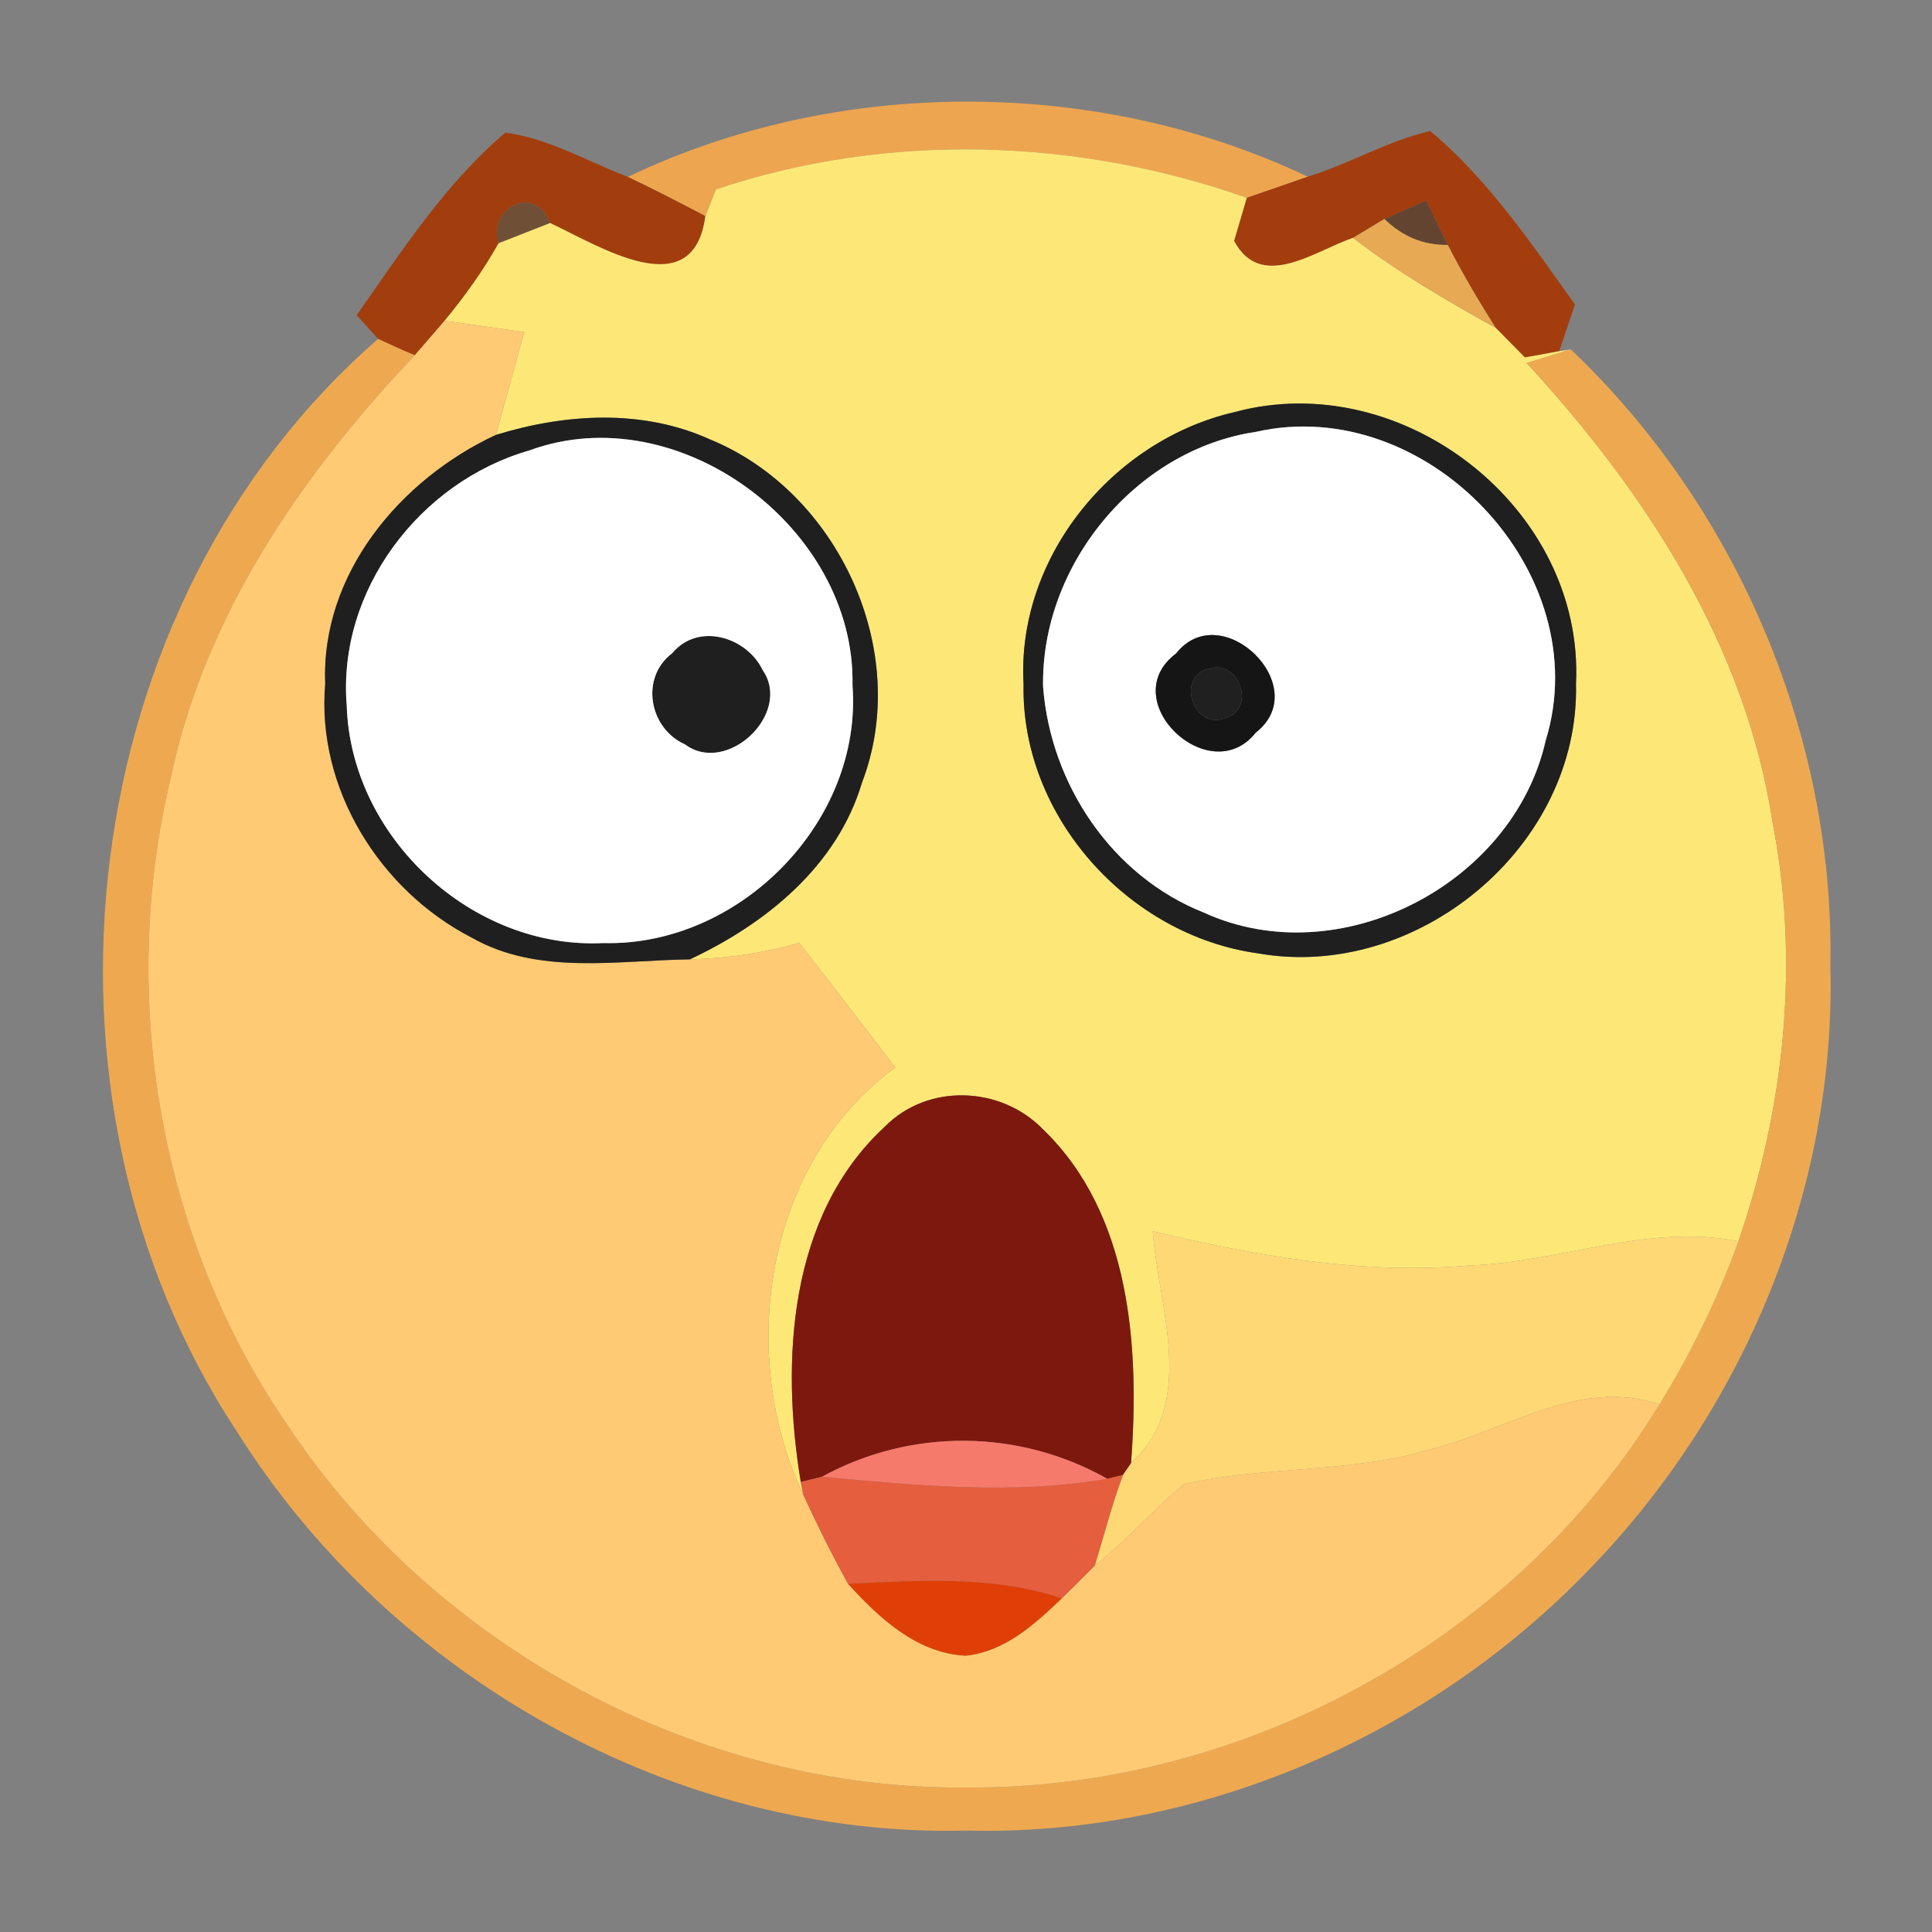 <svg xmlns="http://www.w3.org/2000/svg" width="128" height="128" version="1.1" viewBox="0 0 96 96"><rect x="0" y="0" width="96" height="96" fill="#808080" stroke="none"/><g id="#eea54fff"><path fill="#eea54f" d="M 31.20 8.79 C 41.61 3.79 54.56 3.82 64.98 8.78 C 64.22 9.05 62.71 9.57 61.95 9.83 C 53.52 6.85 44.08 6.55 35.58 9.41 C 35.44 9.74 35.18 10.41 35.05 10.74 C 33.78 10.07 32.49 9.41 31.20 8.79 Z" opacity="1"/></g><g id="#a23d0dff"><path fill="#a23d0d" d="M 17.72 15.66 C 19.96 12.48 22.13 9.12 25.11 6.59 C 27.26 6.88 29.19 8.02 31.20 8.79 C 32.49 9.41 33.78 10.07 35.05 10.74 C 34.45 15.24 29.76 12.21 27.33 11.08 C 26.64 9.13 24.21 10.29 24.78 12.08 C 24.01 13.45 23.09 14.73 22.09 15.94 C 21.72 16.37 20.98 17.23 20.61 17.65 C 19.99 17.40 19.39 17.12 18.79 16.84 L 17.72 15.66 Z" opacity="1"/></g><g id="#a33d0eff"><path fill="#a33d0e" d="M 64.98 8.78 C 67.05 8.14 68.95 7.00 71.07 6.51 C 73.94 8.92 76.09 12.09 78.26 15.13 C 78.06 15.71 77.67 16.87 77.48 17.45 C 77.05 17.53 76.20 17.69 75.77 17.76 C 75.41 17.39 74.68 16.66 74.32 16.29 C 73.47 14.95 72.66 13.58 71.94 12.17 C 71.67 11.62 71.13 10.52 70.86 9.97 C 70.34 10.20 69.31 10.65 68.79 10.88 C 68.40 11.11 67.62 11.59 67.23 11.82 C 65.34 12.46 62.67 14.50 61.32 11.97 C 61.48 11.43 61.79 10.37 61.95 9.83 C 62.71 9.57 64.22 9.05 64.98 8.78 Z" opacity="1"/></g><g id="#fde877ff"><path fill="#fde877" d="M 35.58 9.41 C 44.08 6.55 53.52 6.85 61.95 9.83 C 61.79 10.37 61.48 11.43 61.32 11.97 C 62.67 14.50 65.34 12.46 67.23 11.82 C 69.46 13.52 71.87 14.94 74.32 16.29 C 74.68 16.66 75.41 17.39 75.77 17.76 C 76.20 17.69 77.05 17.53 77.48 17.45 L 78.05 17.36 C 77.51 17.53 76.41 17.87 75.86 18.04 C 81.79 24.47 86.77 32.13 88.09 40.93 C 89.43 47.84 88.67 55.05 86.38 61.68 C 81.86 60.78 77.51 62.73 73.02 62.88 C 67.71 63.35 62.43 62.41 57.28 61.18 C 57.57 65.02 59.50 69.66 56.20 72.71 C 56.63 66.98 56.21 60.33 51.81 56.10 C 49.72 53.96 46.10 53.82 43.97 55.98 C 39.19 60.39 38.79 67.60 39.79 73.64 L 39.91 74.26 C 36.61 67.30 38.00 57.76 44.49 53.04 C 42.90 50.97 41.32 48.90 39.71 46.85 C 37.94 47.36 36.12 47.63 34.28 47.67 C 38.06 45.90 41.60 43.03 42.83 38.89 C 45.33 32.38 41.66 24.44 35.27 21.83 C 31.91 20.31 28.09 20.55 24.64 21.61 C 25.11 19.91 25.58 18.20 26.05 16.50 C 24.73 16.31 23.41 16.12 22.09 15.94 C 23.09 14.73 24.01 13.45 24.78 12.08 C 25.42 11.83 26.69 11.33 27.33 11.08 C 29.76 12.21 34.45 15.24 35.05 10.74 C 35.18 10.41 35.44 9.74 35.58 9.41 M 61.33 20.48 C 55.28 21.88 50.50 27.70 50.86 34.01 C 50.73 40.57 56.07 46.48 62.50 47.37 C 70.40 48.77 78.51 42.07 78.31 33.97 C 78.73 25.27 69.71 18.21 61.33 20.48 Z" opacity="1"/></g><g id="#683e1bb8"><path fill="#683e1b" d="M 24.78 12.08 C 24.21 10.29 26.64 9.13 27.33 11.08 C 26.69 11.33 25.42 11.83 24.78 12.08 Z" opacity=".72"/></g><g id="#55280dae"><path fill="#55280d" d="M 68.79 10.88 C 69.31 10.65 70.34 10.20 70.86 9.97 C 71.13 10.52 71.67 11.62 71.94 12.17 C 70.73 12.19 69.68 11.75 68.79 10.88 Z" opacity=".68"/></g><g id="#e7a953fb"><path fill="#e7a953" d="M 67.23 11.82 C 67.62 11.59 68.40 11.11 68.79 10.88 C 69.68 11.75 70.73 12.19 71.94 12.17 C 72.66 13.58 73.47 14.95 74.32 16.29 C 71.87 14.94 69.46 13.52 67.23 11.82 Z" opacity="1"/></g><g id="#eea950ff"><path fill="#eea950" d="M 18.79 16.84 C 19.39 17.12 19.99 17.40 20.61 17.65 C 15.00 23.57 10.20 30.53 8.49 38.62 C 5.87 49.51 7.90 61.49 14.24 70.75 C 21.59 81.87 34.71 88.96 48.06 88.82 C 61.77 88.91 75.33 81.52 82.46 69.78 C 84.04 67.22 85.36 64.51 86.38 61.68 C 88.67 55.05 89.43 47.84 88.09 40.93 C 86.77 32.13 81.79 24.47 75.86 18.04 C 76.41 17.87 77.51 17.53 78.05 17.36 C 86.31 25.20 91.17 36.59 90.95 48.00 C 91.24 59.09 86.66 70.07 78.96 77.99 C 70.99 86.28 59.55 91.26 48.01 90.96 C 33.56 91.32 19.44 83.34 11.79 71.16 C 0.76 54.49 3.61 30.03 18.79 16.84 Z" opacity="1"/></g><g id="#ffca73ff"><path fill="#ffca73" d="M 22.09 15.94 C 23.41 16.12 24.73 16.31 26.05 16.50 C 25.58 18.20 25.11 19.91 24.64 21.61 C 19.89 23.82 15.94 28.52 16.16 33.97 C 15.71 39.17 18.87 44.24 23.44 46.59 C 26.74 48.47 30.67 47.72 34.28 47.67 C 36.12 47.63 37.94 47.36 39.71 46.85 C 41.32 48.90 42.90 50.97 44.49 53.04 C 38.00 57.76 36.61 67.30 39.91 74.26 C 40.60 75.77 41.34 77.25 42.14 78.70 C 43.69 80.40 45.54 82.14 47.98 82.27 C 49.93 82.07 51.42 80.70 52.76 79.42 C 53.32 78.88 53.86 78.33 54.40 77.79 C 55.99 76.57 57.28 75.01 58.84 73.75 C 62.84 72.82 67.06 73.22 71.02 72.03 C 74.81 71.11 78.42 68.44 82.46 69.78 C 75.33 81.52 61.77 88.91 48.06 88.82 C 34.71 88.96 21.59 81.87 14.24 70.75 C 7.90 61.49 5.87 49.51 8.49 38.62 C 10.20 30.53 15.00 23.57 20.61 17.65 C 20.98 17.23 21.72 16.37 22.09 15.94 Z" opacity="1"/></g><g id="#1f1f1fff"><path fill="#1f1f1f" d="M 61.33 20.48 C 69.71 18.21 78.73 25.27 78.31 33.97 C 78.51 42.07 70.40 48.77 62.50 47.37 C 56.07 46.48 50.73 40.57 50.86 34.01 C 50.50 27.70 55.28 21.88 61.33 20.48 M 62.40 21.46 C 56.41 22.35 51.72 28.10 51.83 34.12 C 52.20 38.97 55.25 43.54 59.83 45.35 C 66.54 48.42 75.19 43.95 76.80 36.81 C 79.39 28.45 70.89 19.53 62.40 21.46 Z" opacity="1"/><path fill="#1f1f1f" d="M 24.64 21.61 C 28.09 20.55 31.91 20.31 35.27 21.83 C 41.66 24.44 45.33 32.38 42.83 38.89 C 41.60 43.03 38.06 45.90 34.28 47.67 C 30.67 47.72 26.74 48.47 23.44 46.59 C 18.87 44.24 15.71 39.17 16.16 33.97 C 15.94 28.52 19.89 23.82 24.64 21.61 M 26.31 22.38 C 20.86 23.94 16.75 29.34 17.23 35.08 C 17.44 41.60 23.45 47.19 29.98 46.86 C 36.73 47.04 42.87 40.84 42.36 34.05 C 42.52 26.22 33.69 19.67 26.31 22.38 Z" opacity="1"/><path fill="#1f1f1f" d="M 33.41 32.45 C 34.69 30.91 37.10 31.64 37.90 33.30 C 39.38 35.46 36.12 38.54 34.04 36.99 C 32.26 36.20 31.78 33.68 33.41 32.45 Z" opacity="1"/></g><g id="#ffffffff"><path fill="#fff" d="M 62.40 21.46 C 70.89 19.53 79.39 28.45 76.80 36.81 C 75.19 43.95 66.54 48.42 59.83 45.35 C 55.25 43.54 52.20 38.97 51.83 34.12 C 51.72 28.10 56.41 22.35 62.40 21.46 M 58.44 32.47 C 55.35 34.79 60.11 39.30 62.40 36.40 C 65.32 34.13 60.69 29.62 58.44 32.47 Z" opacity="1"/><path fill="#fff" d="M 26.31 22.38 C 33.69 19.67 42.52 26.22 42.36 34.05 C 42.87 40.84 36.73 47.04 29.98 46.86 C 23.45 47.19 17.44 41.60 17.23 35.08 C 16.75 29.34 20.86 23.94 26.31 22.38 M 33.41 32.45 C 31.78 33.68 32.26 36.20 34.04 36.99 C 36.12 38.54 39.38 35.46 37.90 33.30 C 37.10 31.64 34.69 30.91 33.41 32.45 Z" opacity="1"/></g><g id="#151515ff"><path fill="#151515" d="M 58.44 32.47 C 60.69 29.62 65.32 34.13 62.40 36.40 C 60.11 39.30 55.35 34.79 58.44 32.47 M 60.09 33.22 C 58.43 33.57 59.25 36.24 60.82 35.70 C 62.44 35.32 61.63 32.76 60.09 33.22 Z" opacity="1"/></g><g id="#202020ff"><path fill="#202020" d="M 60.09 33.22 C 61.63 32.76 62.44 35.32 60.82 35.70 C 59.25 36.24 58.43 33.57 60.09 33.22 Z" opacity="1"/></g><g id="#7d180fff"><path fill="#7d180f" d="M 43.97 55.98 C 46.10 53.82 49.72 53.96 51.81 56.10 C 56.21 60.33 56.63 66.98 56.20 72.71 L 55.80 73.29 C 55.61 73.34 55.21 73.43 55.02 73.48 C 50.62 71.00 45.27 70.96 40.84 73.38 C 40.58 73.45 40.05 73.57 39.79 73.64 C 38.79 67.60 39.19 60.39 43.97 55.98 Z" opacity="1"/></g><g id="#fed875ff"><path fill="#fed875" d="M 57.28 61.18 C 62.43 62.41 67.71 63.35 73.02 62.88 C 77.51 62.73 81.86 60.78 86.38 61.68 C 85.36 64.51 84.04 67.22 82.46 69.78 C 78.42 68.44 74.81 71.11 71.02 72.03 C 67.06 73.22 62.84 72.82 58.84 73.75 C 57.28 75.01 55.99 76.57 54.40 77.79 C 54.86 76.28 55.25 74.76 55.80 73.29 L 56.20 72.71 C 59.50 69.66 57.57 65.02 57.28 61.18 Z" opacity="1"/></g><g id="#f67a6cff"><path fill="#f67a6c" d="M 40.84 73.38 C 45.27 70.96 50.62 71.00 55.02 73.48 C 50.38 74.29 45.52 73.81 40.84 73.38 Z" opacity="1"/></g><g id="#e55e3dff"><path fill="#e55e3d" d="M 39.79 73.64 C 40.05 73.57 40.58 73.45 40.84 73.38 C 45.52 73.81 50.38 74.29 55.02 73.48 C 55.21 73.43 55.61 73.34 55.80 73.29 C 55.25 74.76 54.86 76.28 54.40 77.79 C 53.86 78.33 53.32 78.88 52.76 79.42 C 49.33 78.28 45.69 78.53 42.14 78.70 C 41.34 77.25 40.60 75.77 39.91 74.26 L 39.79 73.64 Z" opacity="1"/></g><g id="#df3f06ff"><path fill="#df3f06" d="M 42.14 78.70 C 45.69 78.53 49.33 78.28 52.76 79.42 C 51.42 80.70 49.93 82.07 47.98 82.27 C 45.54 82.14 43.69 80.40 42.14 78.70 Z" opacity="1"/></g></svg>